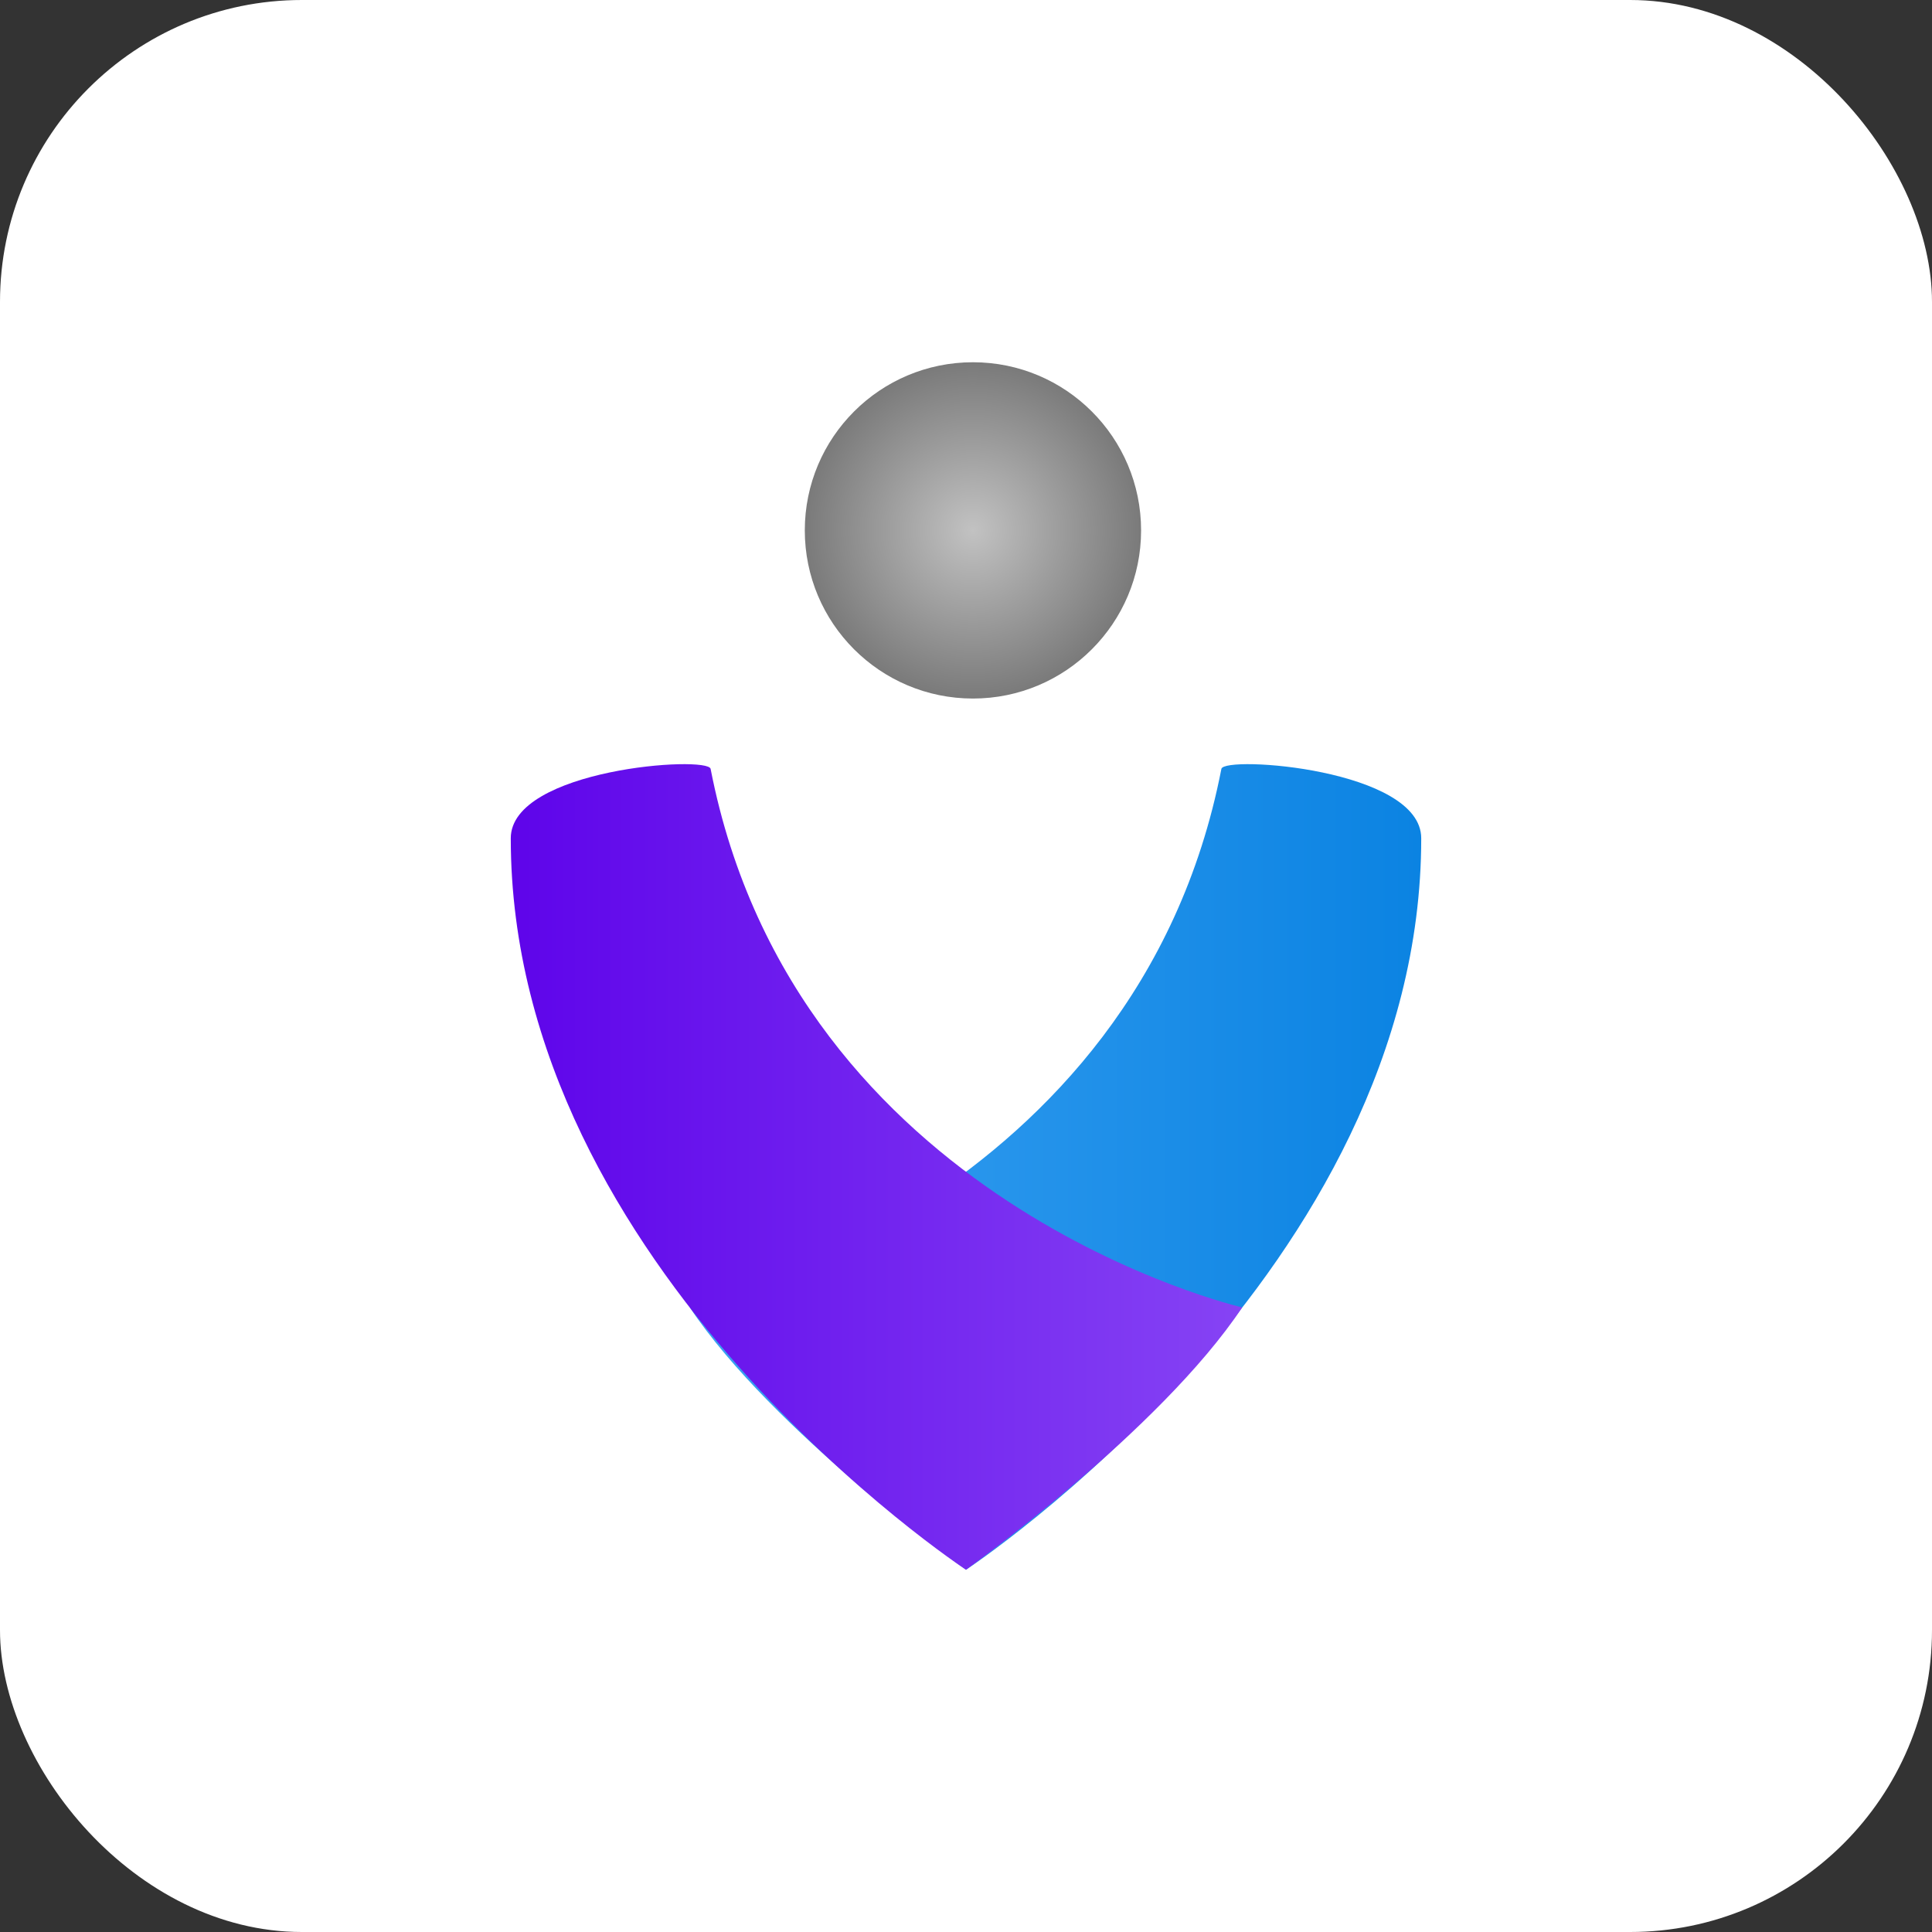 <?xml version="1.0" encoding="UTF-8"?>
<svg id="Favicon" xmlns="http://www.w3.org/2000/svg" xmlns:xlink="http://www.w3.org/1999/xlink" viewBox="0 0 64 64">
  <rect x="0" y="0" width="64" height="64" fill="#333333" stroke="none"/>
  <defs>
    <style>
      .cls-1 {
        fill: url(#linear-gradient-2);
      }

      .cls-2 {
        fill: #fff;
      }

      .cls-3 {
        fill: url(#radial-gradient);
      }

      .cls-4 {
        fill: url(#linear-gradient);
      }
    </style>
    <linearGradient id="linear-gradient" x1="22.85" y1="38.66" x2="47.08" y2="38.66" gradientUnits="userSpaceOnUse">
      <stop offset="0" stop-color="#3aa1f2"/>
      <stop offset="1" stop-color="#0b83e2"/>
    </linearGradient>
    <linearGradient id="linear-gradient-2" x1="16.92" y1="38.66" x2="41.15" y2="38.66" gradientUnits="userSpaceOnUse">
      <stop offset="0" stop-color="#5e04ea"/>
      <stop offset="1" stop-color="#8643f4"/>
    </linearGradient>
    <radialGradient id="radial-gradient" cx="32.23" cy="17.57" fx="32.23" fy="17.57" r="5.57" gradientUnits="userSpaceOnUse">
      <stop offset="0" stop-color="#c2c2c2"/>
      <stop offset="1" stop-color="#7a7a7a"/>
    </radialGradient>
  </defs>
  <rect class="cls-2" width="64" height="64" rx="10" ry="10"/>
  <g id="Logo">
    <path class="cls-4" d="M22.85,43.31s14.8-3.41,17.61-17.84c.09-.45,6.62,0,6.62,2.3,0,14.33-15.08,24.23-15.08,24.23,0,0-6.42-4.59-9.15-8.69Z"/>
    <path class="cls-1" d="M41.15,43.31s-14.8-3.41-17.61-17.84c-.09-.45-6.62,0-6.62,2.3,0,14.33,15.08,24.23,15.08,24.23,0,0,6.42-4.59,9.15-8.69Z"/>
    <circle class="cls-3" cx="32.23" cy="17.57" r="5.57"/>
  </g>
</svg>